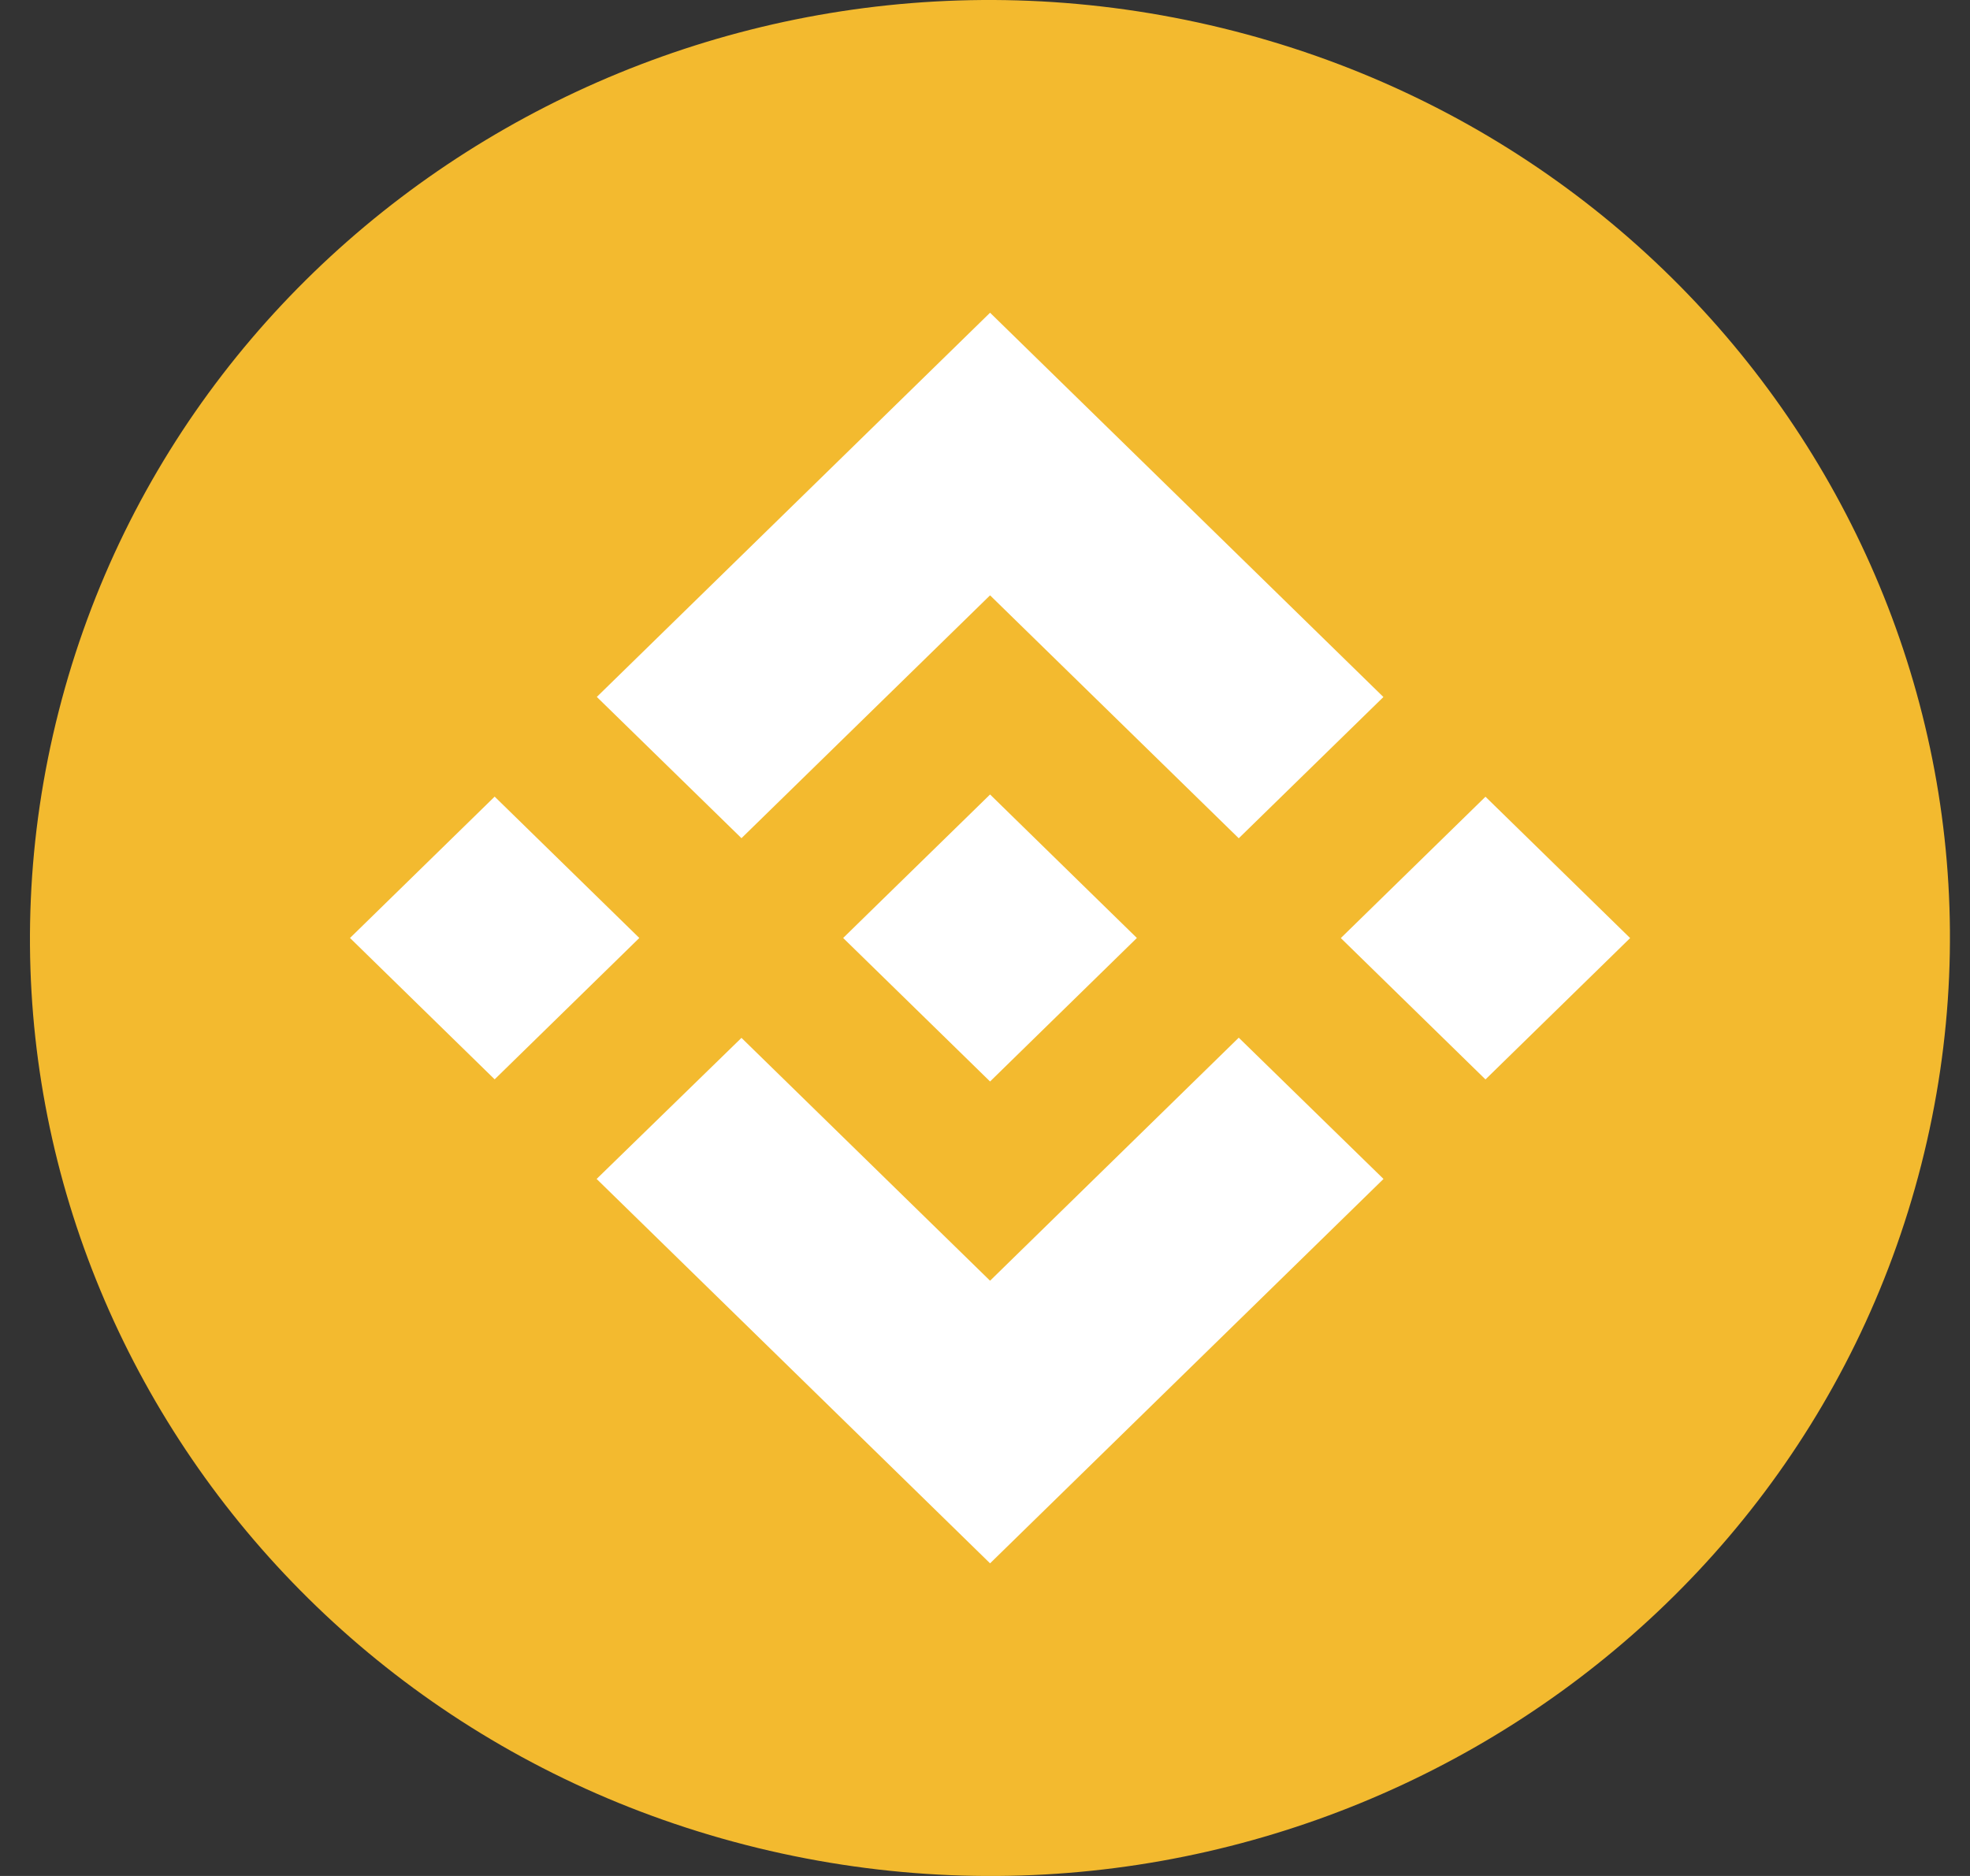 <svg width="21" height="20" viewBox="0 0 21 20" fill="none" xmlns="http://www.w3.org/2000/svg">
<rect x="0" y="0" width="21" height="20" fill="#333333" stroke="none"/>
<path d="M20.48 12.419C19.113 17.776 13.56 21.037 8.076 19.701C2.595 18.365 -0.742 12.939 0.626 7.582C1.992 2.224 7.545 -1.036 13.027 0.299C18.51 1.635 21.847 7.062 20.48 12.419L20.48 12.419H20.48Z" fill="#F3BA2F"/>
<path fill-rule="evenodd" clip-rule="evenodd" d="M10.554 6.347L7.904 8.936L7.904 8.936L6.362 7.43L10.554 3.334L14.747 7.431L13.205 8.937L10.554 6.347ZM5.273 8.493L3.731 10L5.273 11.507L6.815 10L5.273 8.493ZM7.904 11.065L10.554 13.654L13.205 11.063L14.748 12.569L14.747 12.57L10.554 16.667L6.362 12.571L6.36 12.569L7.904 11.065ZM15.835 8.494L14.293 10.001L15.835 11.508L17.377 10.001L15.835 8.494Z" fill="white"/>
<path d="M12.118 9.999H12.118L10.554 8.47L9.397 9.6L9.264 9.73L8.99 9.998L8.988 10L8.99 10.002L10.554 11.53L12.118 10.001L12.119 10L12.118 9.999" fill="white"/>
</svg>
